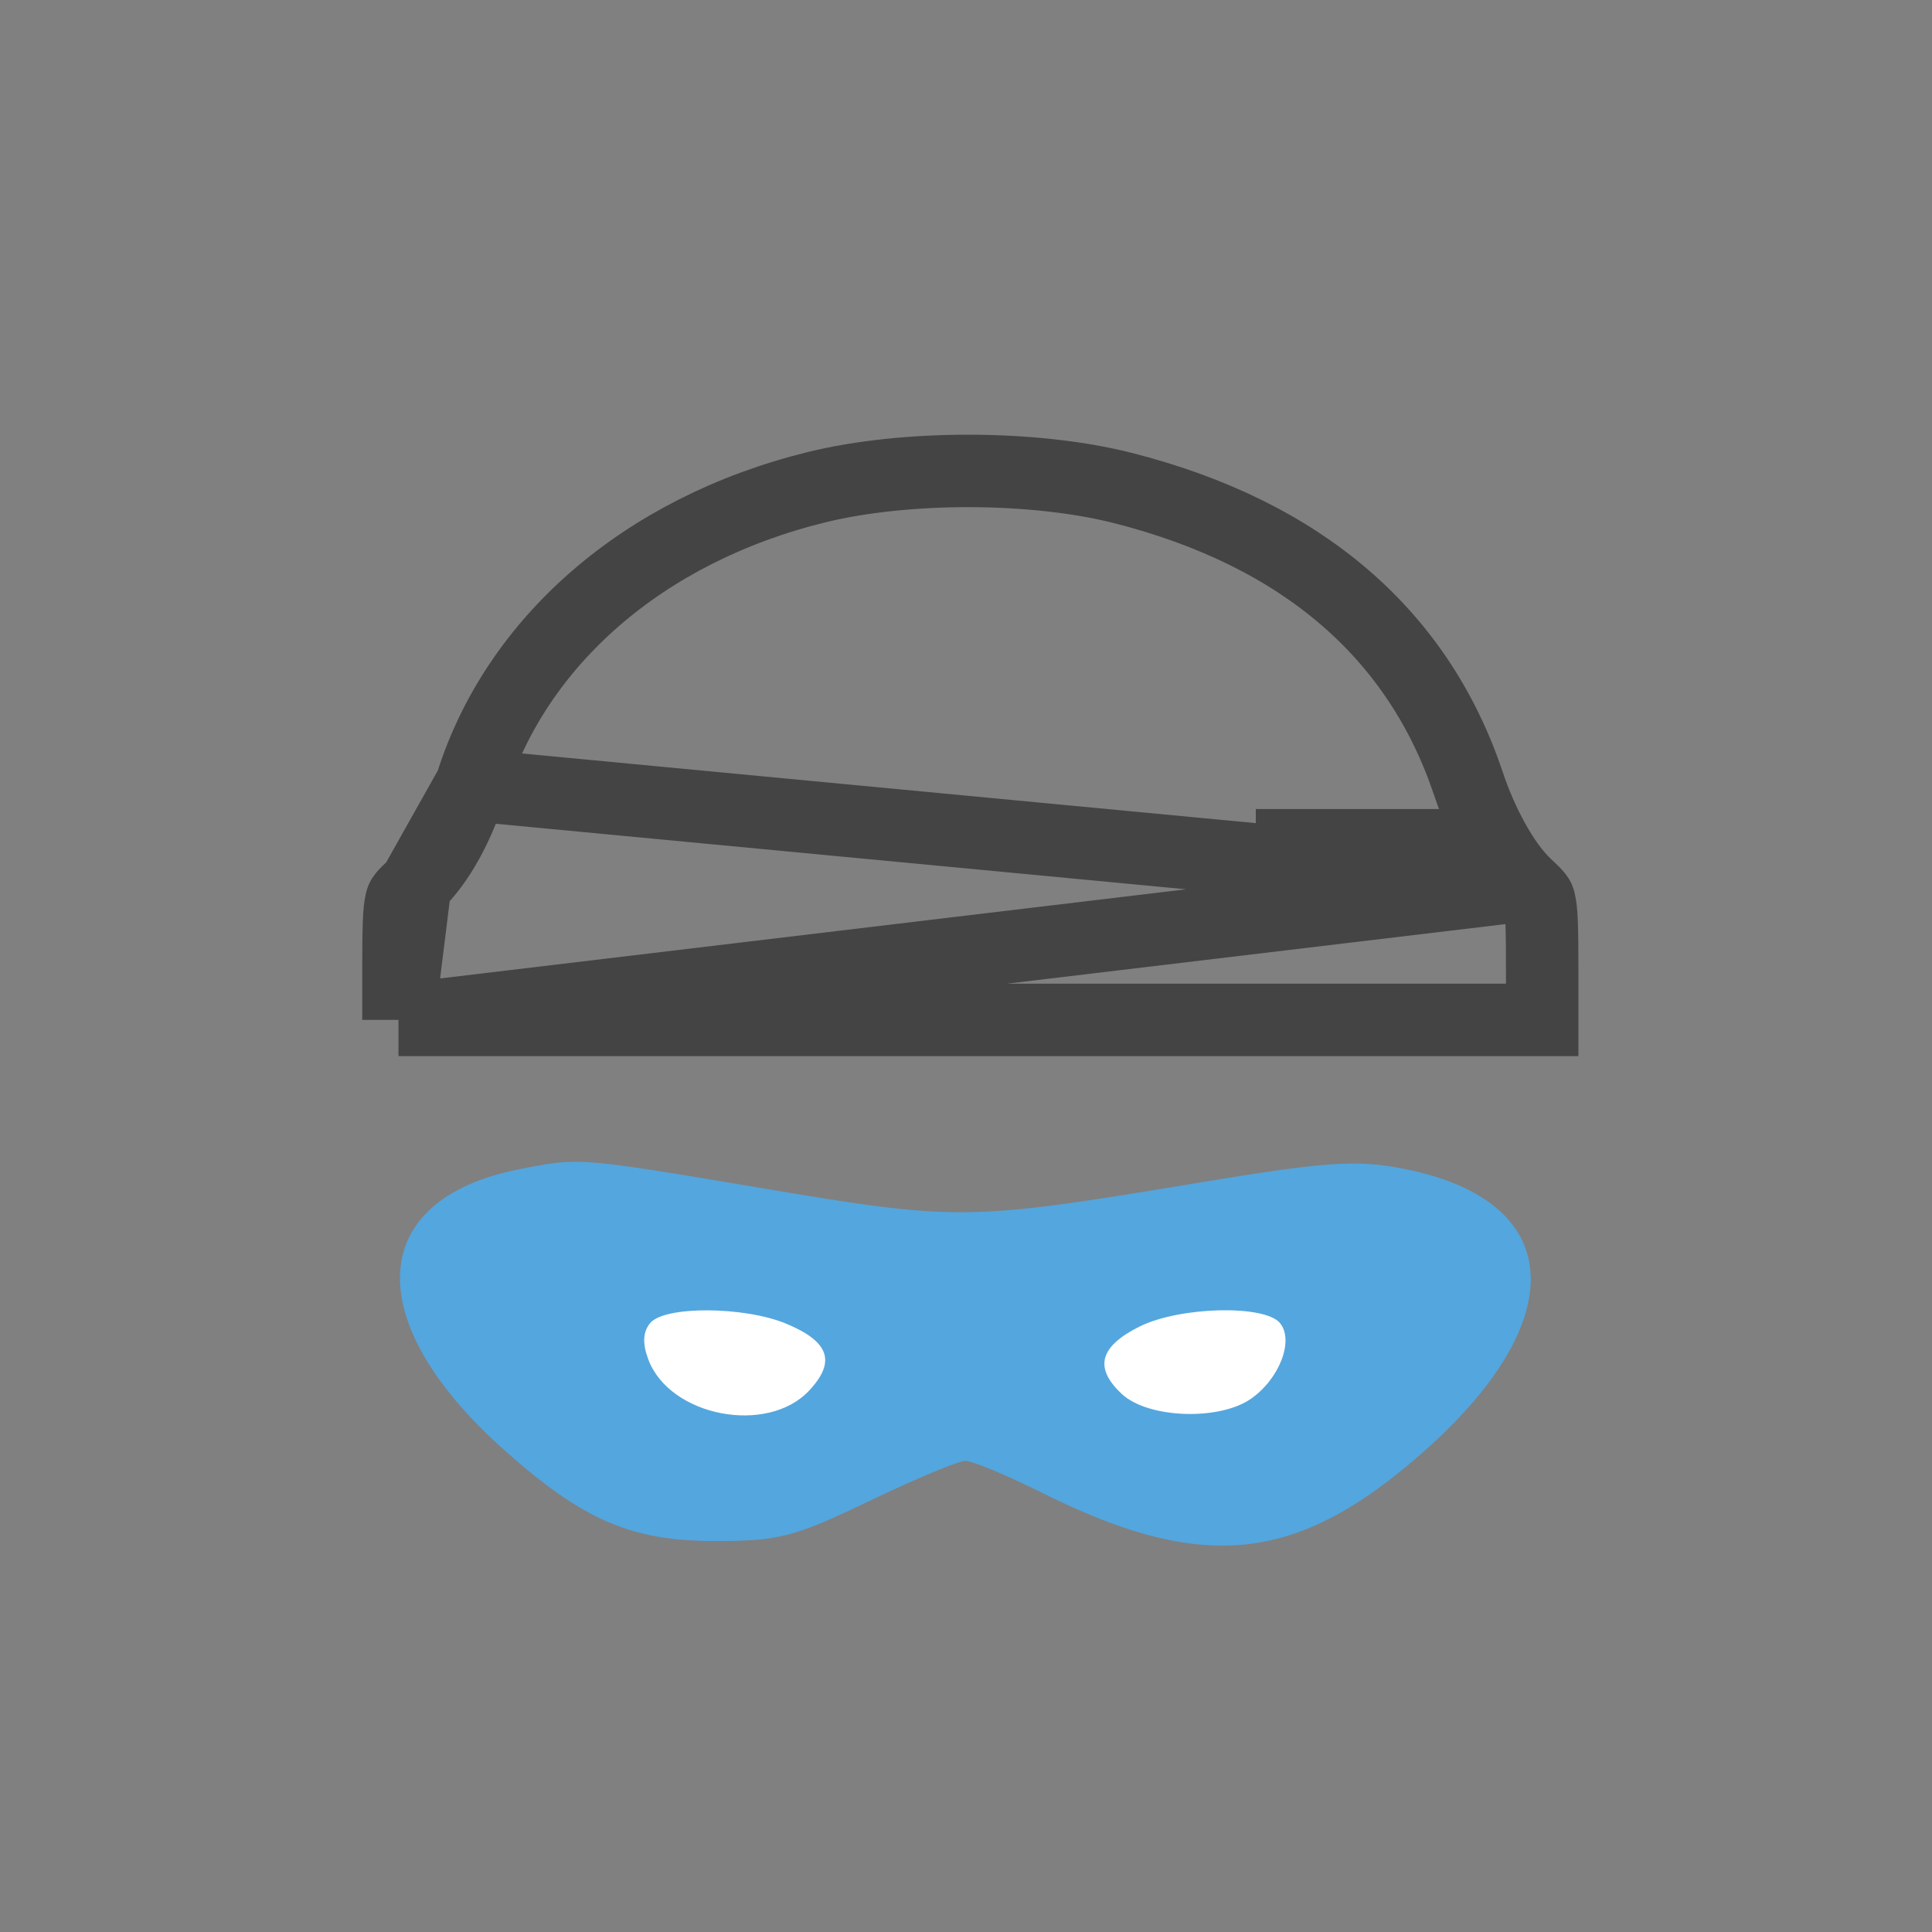 <svg width="80" height="80" viewBox="0 0 80 80" fill="none" xmlns="http://www.w3.org/2000/svg">
<rect x="0" y="0" width="80" height="80" fill="#808080" stroke="none"/>
<g clip-path="url(#clip0_13_297)">
<path d="M20.862 60.027C14.895 54.709 15.168 49.662 21.491 48.418C24.014 47.921 23.89 47.911 31.605 49.209C39.659 50.564 40.099 50.558 49.614 48.977C54.782 48.119 56.101 48.022 57.953 48.364C65.198 49.703 65.194 55.118 57.943 60.96C53.252 64.739 49.45 64.96 43.161 61.819C41.7 61.089 40.268 60.492 39.978 60.492C39.688 60.492 37.897 61.239 35.998 62.152C32.881 63.649 32.259 63.811 29.617 63.811C26.13 63.811 24.144 62.952 20.862 60.027Z" fill="#54A6DE"/>
<path d="M51.806 57.916C52.985 57.09 53.592 55.498 53 54.784C52.361 54.014 48.84 54.103 47.185 54.93C45.523 55.761 45.293 56.642 46.455 57.724C47.539 58.735 50.487 58.84 51.806 57.916Z" fill="white"/>
<path d="M33.502 57.584C34.625 56.389 34.344 55.558 32.563 54.814C30.822 54.087 27.517 54.069 26.924 54.784C26.618 55.153 26.595 55.632 26.851 56.306C27.744 58.654 31.77 59.428 33.502 57.584Z" fill="white"/>
<path d="M63.189 36.653L63.188 36.653C62.234 35.761 61.342 34.057 60.808 32.46L60.808 32.46C58.749 26.3 53.965 22.101 46.482 20.204L46.482 20.204C42.831 19.278 37.517 19.264 33.815 20.173C26.607 21.945 21.352 26.595 19.512 32.507L63.189 36.653ZM63.189 36.653C63.696 37.127 63.71 37.188 63.739 37.31C63.741 37.317 63.743 37.324 63.744 37.332C63.837 37.707 63.859 38.373 63.859 40.18V42.232H40.179H16.5M63.189 36.653L16.5 42.232M17.194 36.631C18.191 35.7 19.012 34.115 19.512 32.507L17.194 36.631ZM17.194 36.631C16.664 37.126 16.649 37.189 16.619 37.309C16.618 37.316 16.616 37.323 16.614 37.33C16.521 37.702 16.5 38.361 16.5 40.18V42.232M17.194 36.631L16.5 42.232" stroke="#444444" stroke-width="3"/>
<path d="M52 35H61" stroke="#444444" stroke-width="3"/>
</g>
<defs>
<clipPath id="clip0_13_297">
<rect width="80" height="80" fill="white"/>
</clipPath>
</defs>
</svg>
